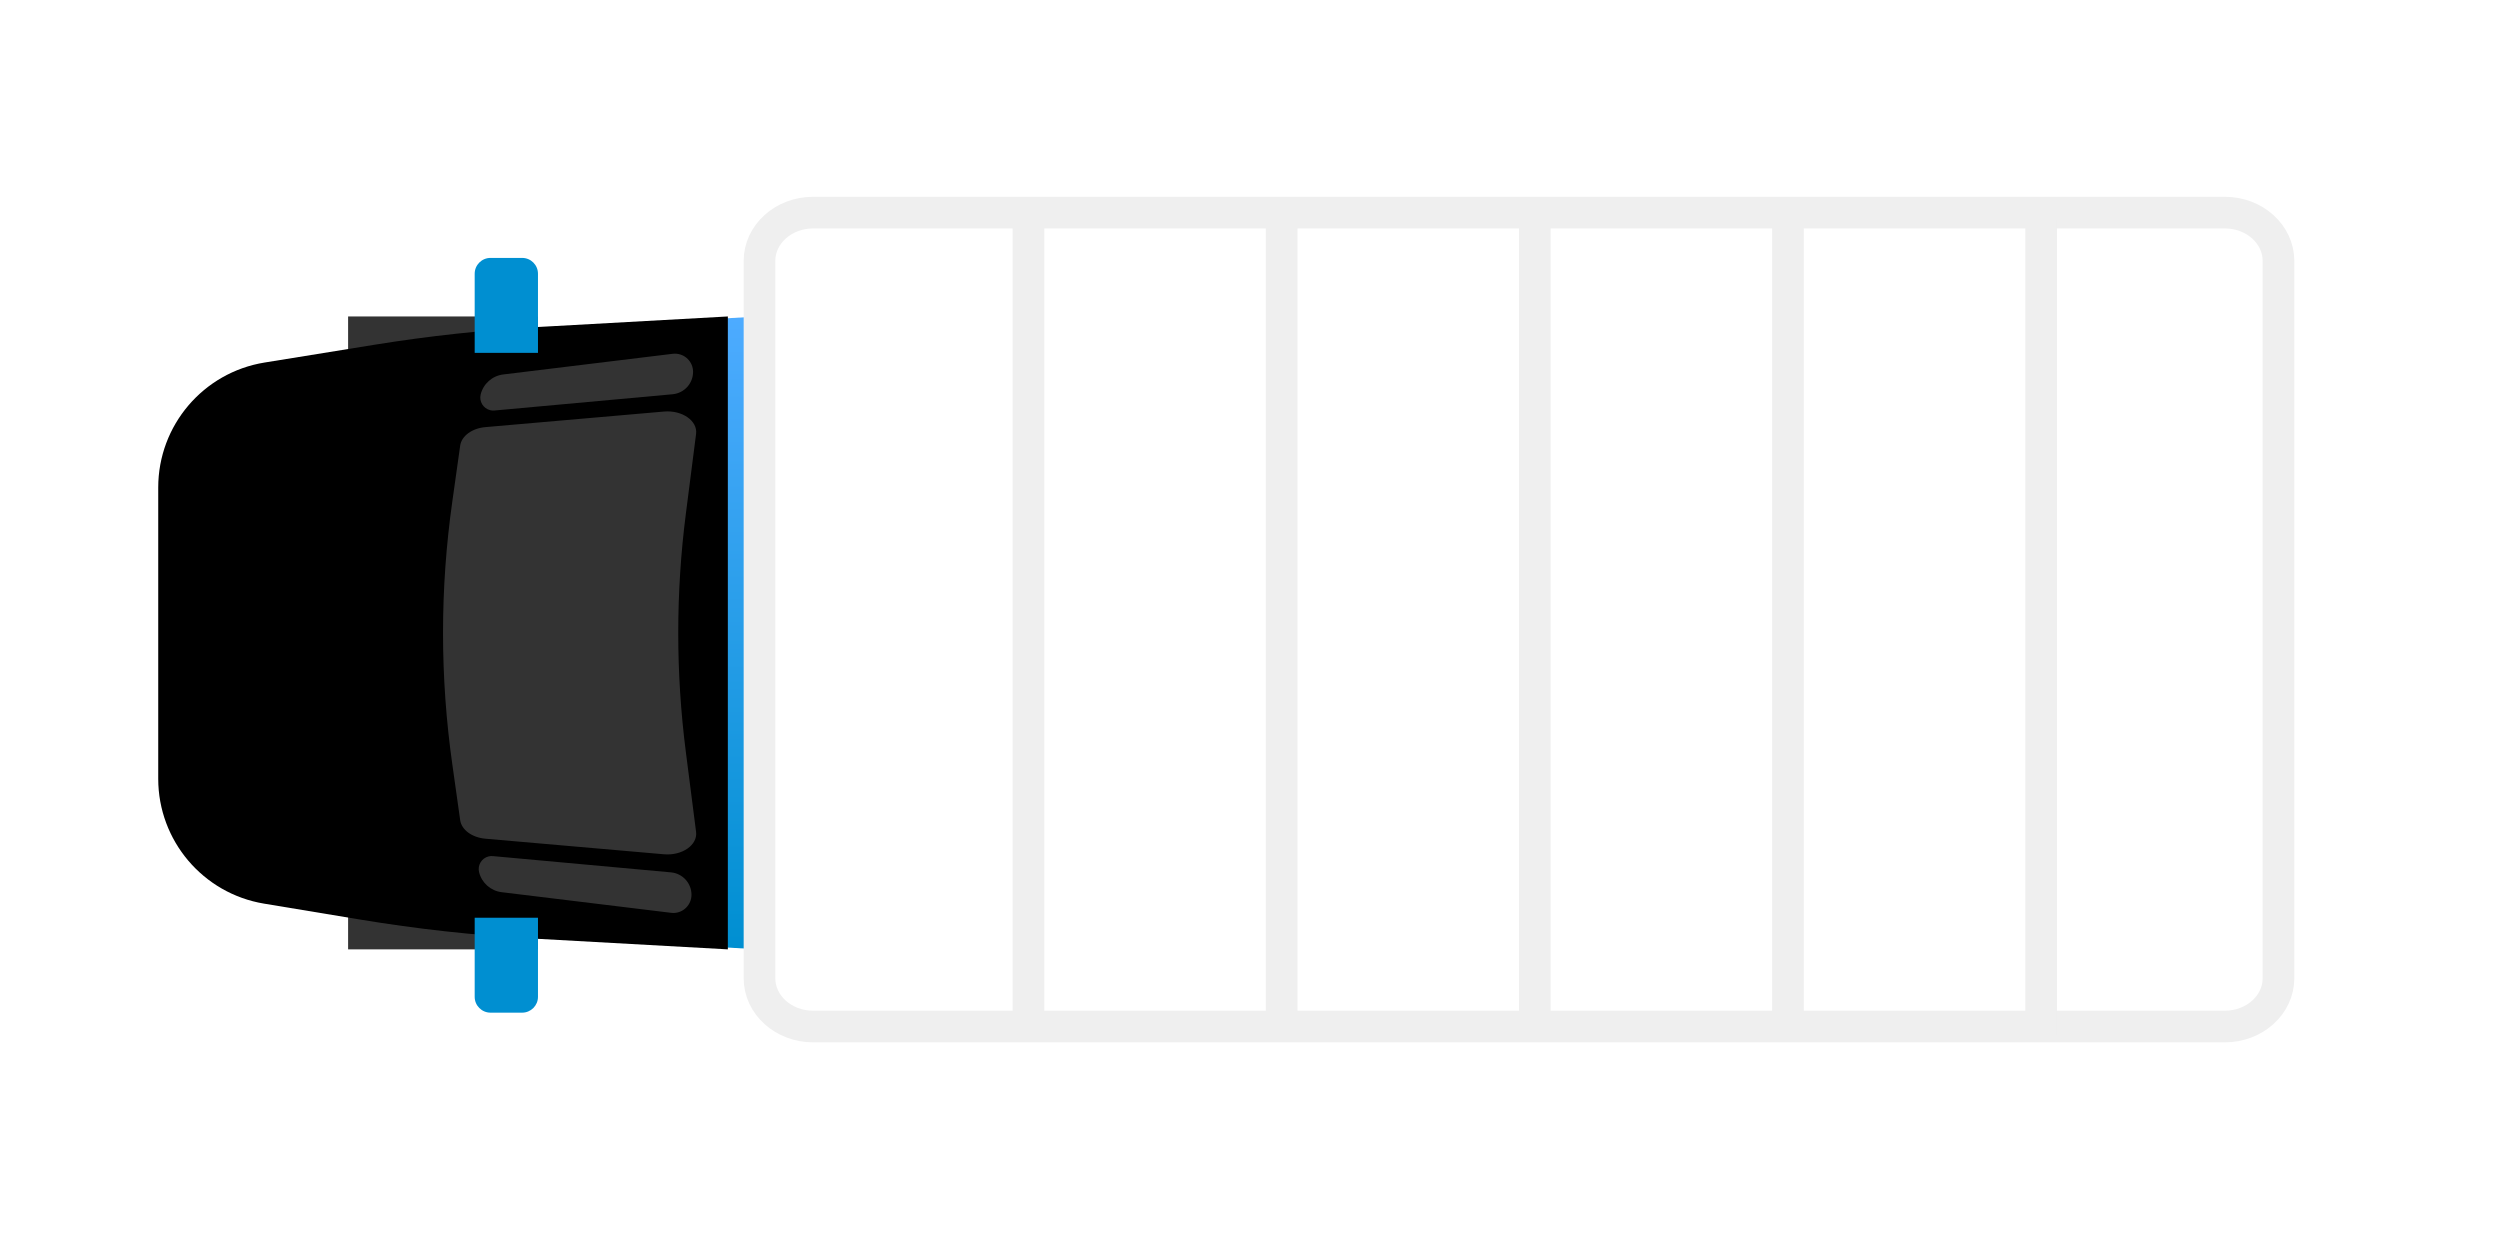 <?xml version="1.0" encoding="UTF-8"?>
<svg width="79px" height="39px" viewBox="0 0 79 39" version="1.1" xmlns="http://www.w3.org/2000/svg" xmlns:xlink="http://www.w3.org/1999/xlink">
    <!-- Generator: Sketch 52 (66869) - http://www.bohemiancoding.com/sketch -->
    <title>Group 8</title>
    <desc>Created with Sketch.</desc>
    <defs>
        <filter x="-32.6%" y="-83.3%" width="166.7%" height="266.7%" filterUnits="objectBoundingBox" id="filter-1">
            <feOffset dx="0" dy="5" in="SourceAlpha" result="shadowOffsetOuter1"></feOffset>
            <feGaussianBlur stdDeviation="3" in="shadowOffsetOuter1" result="shadowBlurOuter1"></feGaussianBlur>
            <feColorMatrix values="0 0 0 0 0   0 0 0 0 0   0 0 0 0 0  0 0 0 0.2 0" type="matrix" in="shadowBlurOuter1" result="shadowMatrixOuter1"></feColorMatrix>
            <feMerge>
                <feMergeNode in="shadowMatrixOuter1"></feMergeNode>
                <feMergeNode in="SourceGraphic"></feMergeNode>
            </feMerge>
        </filter>
        <linearGradient x1="50%" y1="0%" x2="50%" y2="100%" id="linearGradient-2">
            <stop stop-color="#4DABFF" offset="0%"></stop>
            <stop stop-color="#008FD1" offset="100%"></stop>
        </linearGradient>
        <path d="M3.361,3.456 L6.822,2.896 C8.548,2.617 10.288,2.428 12.034,2.331 L18,2 L18,22 L11.783,21.655 C9.97,21.554 8.164,21.354 6.373,21.057 L3.345,20.555 C1.415,20.235 1.10844284e-15,18.565 0,16.609 L8.8817842e-16,7.405 C6.47836157e-16,5.442 1.424,3.77 3.361,3.456 Z" id="path-3"></path>
        <filter x="-5.6%" y="-5.0%" width="111.1%" height="110.0%" filterUnits="objectBoundingBox" id="filter-4">
            <feGaussianBlur stdDeviation="0.5" in="SourceAlpha" result="shadowBlurInner1"></feGaussianBlur>
            <feOffset dx="-1" dy="0" in="shadowBlurInner1" result="shadowOffsetInner1"></feOffset>
            <feComposite in="shadowOffsetInner1" in2="SourceAlpha" operator="arithmetic" k2="-1" k3="1" result="shadowInnerInner1"></feComposite>
            <feColorMatrix values="0 0 0 0 0   0 0 0 0 0   0 0 0 0 0  0 0 0 0.5 0" type="matrix" in="shadowInnerInner1"></feColorMatrix>
        </filter>
    </defs>
    <g id="Page-1" stroke="none" stroke-width="1" fill="none" fill-rule="evenodd">
        <g id="Group-8" filter="url(#filter-1)" transform="translate(6, 1)">
            <g id="Group-6" transform="translate(0, 2)">
                <rect id="Rectangle" fill="#333333" fill-rule="nonzero" x="5" y="20" width="6" height="2"></rect>
                <rect id="Rectangle" fill="#333333" fill-rule="nonzero" x="5" y="2" width="6" height="2"></rect>
                <g id="Rectangle" fill-rule="nonzero">
                    <use fill="url(#linearGradient-2)" xlink:href="#path-3"></use>
                    <use fill="black" fill-opacity="1" filter="url(#filter-4)" xlink:href="#path-3"></use>
                </g>
                <path d="M9.338,18.503 L14.981,18.995 C15.557,19.045 16.05,18.701 15.996,18.286 L15.674,15.773 C15.352,13.263 15.352,10.737 15.674,8.227 L15.996,5.713 C16.05,5.299 15.557,4.955 14.981,5.005 L9.338,5.497 C8.916,5.534 8.586,5.776 8.542,6.079 L8.293,7.849 C7.902,10.609 7.902,13.391 8.293,16.151 L8.542,17.92 C8.586,18.224 8.916,18.465 9.338,18.503" id="Fill-6" fill="#333333"></path>
                <path d="M9.626,4.972 L15.255,4.458 C15.621,4.424 15.901,4.118 15.901,3.75 L15.901,3.75 C15.901,3.433 15.644,3.176 15.326,3.176 C15.303,3.176 15.28,3.177 15.257,3.18 L9.902,3.833 C9.557,3.875 9.273,4.126 9.189,4.464 L9.189,4.464 C9.135,4.684 9.269,4.907 9.49,4.962 C9.534,4.973 9.58,4.977 9.626,4.972 Z" id="Path-4" fill="#333333" fill-rule="nonzero"></path>
                <path d="M9.576,20.871 L15.205,20.357 C15.571,20.323 15.851,20.016 15.851,19.649 L15.851,19.649 C15.851,19.332 15.594,19.074 15.276,19.074 C15.253,19.074 15.23,19.076 15.207,19.079 L9.852,19.731 C9.507,19.773 9.223,20.025 9.139,20.362 L9.139,20.362 C9.084,20.583 9.219,20.806 9.439,20.861 C9.484,20.872 9.53,20.875 9.576,20.871 Z" id="Path-4" fill="#333333" fill-rule="nonzero" transform="translate(12.425, 19.962) scale(1, -1) translate(-12.425, -19.962) "></path>
                <path d="M9,21 L11,21 L11,23.5 C11,23.776 10.776,24 10.5,24 L9.5,24 C9.224,24 9,23.776 9,23.5 L9,21 Z" id="Rectangle" fill="#008FD1" fill-rule="nonzero"></path>
                <path d="M9,0.15 L11,0.15 L11,2.65 C11,2.926 10.776,3.15 10.5,3.15 L9.5,3.15 C9.224,3.15 9,2.926 9,2.65 L9,0.15 Z" id="Rectangle" fill="#008FD1" fill-rule="nonzero" transform="translate(10, 1.65) scale(1, -1) translate(-10, -1.65) "></path>
            </g>
            <g id="Group-5" transform="translate(18, 0.719)" stroke="#EFEFEF">
                <path d="M46.307,25.719 L1.693,25.719 C0.758,25.719 0,25.036 0,24.194 L0,1.525 C0,0.683 0.758,0 1.693,0 L46.307,0 C47.241,0 48,0.683 48,1.525 L48,24.194 C48,25.036 47.241,25.719 46.307,25.719" id="Fill-3" fill="#FFFFFF"></path>
                <g id="Group-9" transform="translate(8, 0)" fill-rule="nonzero" stroke-linecap="square">
                    <path d="M16.5,0.719 L16.5,25.5" id="Line-3"></path>
                    <path d="M24.5,0.719 L24.5,25.5" id="Line-3"></path>
                    <path d="M32.5,0.719 L32.5,25.5" id="Line-3"></path>
                    <path d="M8.5,0.719 L8.5,25.5" id="Line-3"></path>
                    <path d="M0.5,0.719 L0.5,25.5" id="Line-3"></path>
                </g>
            </g>
        </g>
    </g>
</svg>